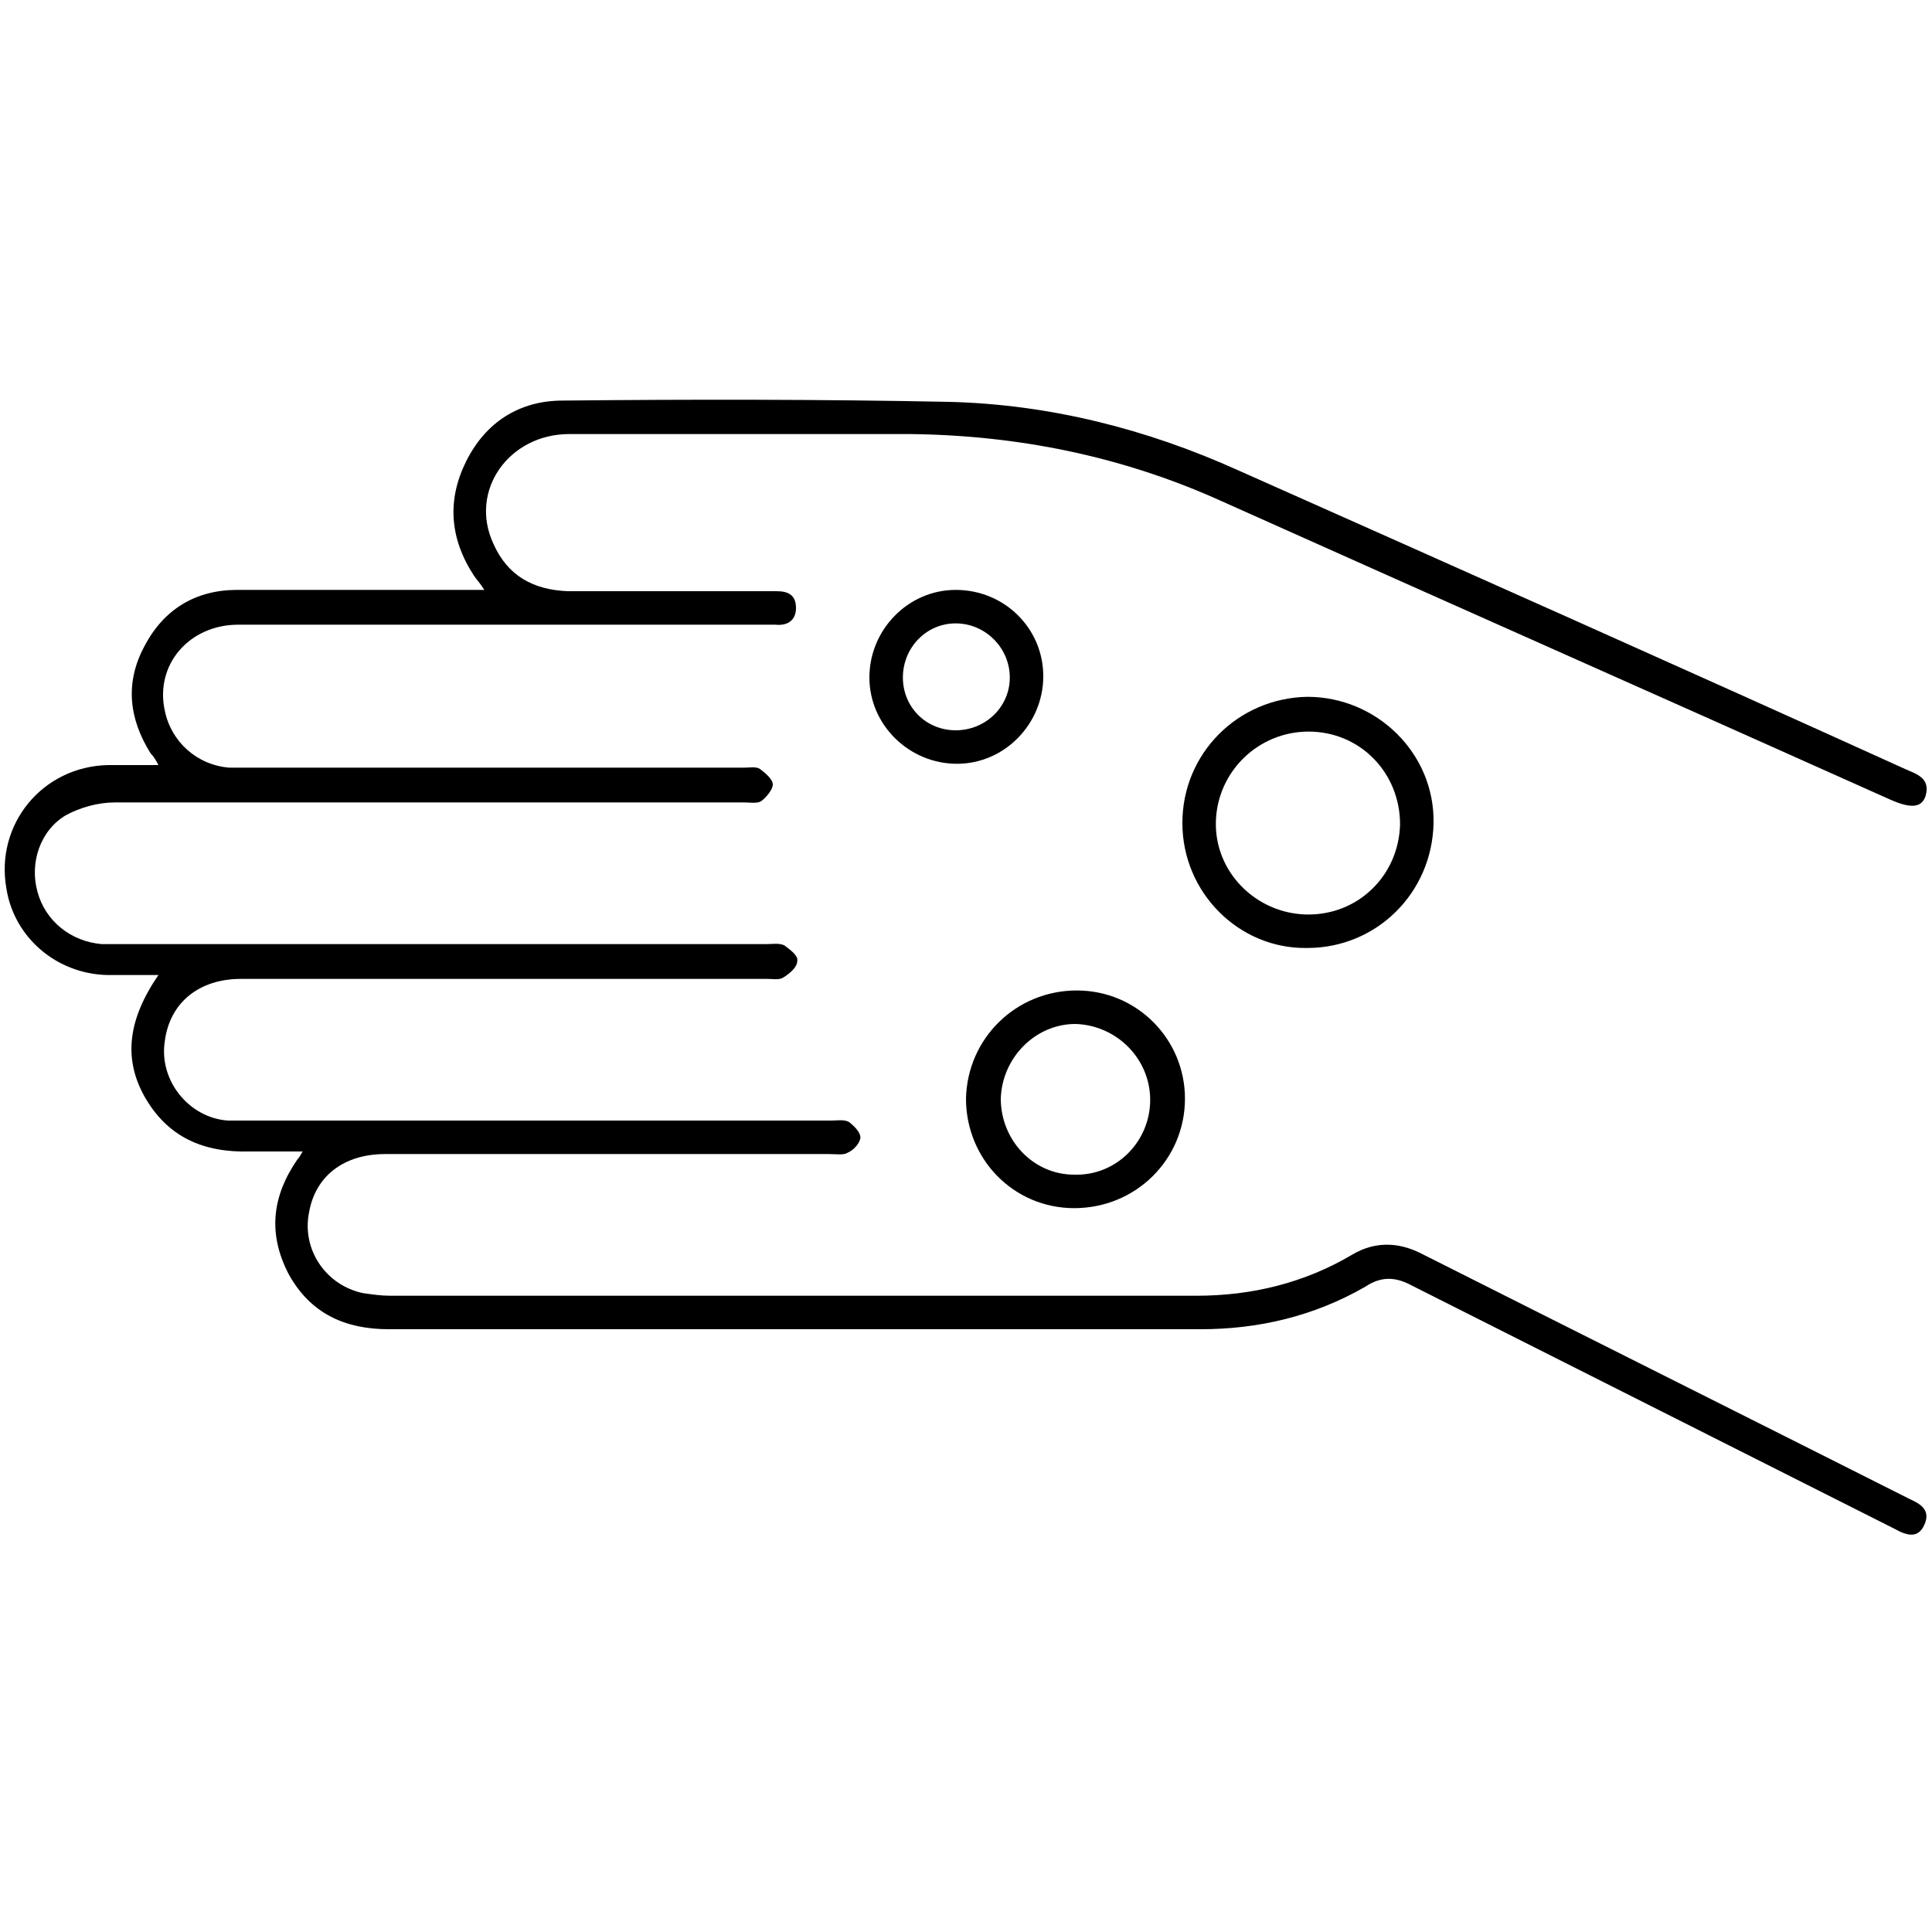 <?xml version="1.0" encoding="utf-8"?>
<!-- Generator: Adobe Illustrator 24.3.0, SVG Export Plug-In . SVG Version: 6.00 Build 0)  -->
<svg version="1.1" id="Layer_1" xmlns="http://www.w3.org/2000/svg" xmlns:xlink="http://www.w3.org/1999/xlink" x="0px" y="0px"
	 viewBox="0 0 150 150" style="enable-background:new 0 0 150 150;" xml:space="preserve">
<style type="text/css">
	.st0{fill:#005BAB;}
</style>
<g>
	<path className="st0" d="M23.5,89.4c-1.5,0-2.8,0-4.1,0c-3.6,0.1-6.4-1.1-8.2-4.3c-1.6-2.9-1.3-5.9,1.1-9.4c-1.4,0-2.7,0-4,0
		c-3.9-0.1-7.2-2.9-7.8-6.7c-0.9-5,2.8-9.5,7.9-9.6c1.2,0,2.5,0,3.9,0c-0.2-0.4-0.4-0.7-0.6-0.9c-1.7-2.7-2-5.5-0.5-8.3
		c1.5-2.9,4-4.4,7.2-4.4c5.8,0,11.6,0,17.4,0c0.5,0,1.1,0,1.8,0c-0.3-0.5-0.6-0.8-0.8-1.1c-1.9-2.9-2.1-5.9-0.6-8.9
		c1.5-3,4.1-4.7,7.5-4.7c10-0.1,20-0.1,30,0.1c7.8,0.2,15.3,2.1,22.4,5.3c17.3,7.7,34.6,15.4,51.8,23.2c0.9,0.4,2,0.7,1.6,2.1
		c-0.3,0.9-1.1,1-2.7,0.3c-17.4-7.8-34.8-15.5-52.2-23.3c-7.6-3.4-15.6-5-23.9-5.1c-8.8,0-17.6,0-26.5,0c-4.7,0-7.8,4.4-5.9,8.5
		c1.1,2.5,3.1,3.6,5.8,3.7c5.1,0,10.2,0,15.3,0c0.3,0,0.6,0,0.9,0c0.9,0,1.5,0.3,1.5,1.3c0,1-0.7,1.4-1.6,1.3c-0.5,0-0.9,0-1.4,0
		c-13.4,0-26.8,0-40.3,0c-3.8,0-6.5,3.1-5.7,6.7c0.5,2.4,2.5,4.2,5,4.4c0.5,0,1,0,1.5,0c12.8,0,25.7,0,38.5,0c0.4,0,0.9-0.1,1.2,0.1
		c0.4,0.3,1,0.8,1,1.2c0,0.4-0.5,1-0.9,1.3c-0.3,0.2-0.9,0.1-1.3,0.1c-16.3,0-32.6,0-48.9,0c-1.3,0-2.7,0.4-3.8,1
		c-2,1.2-2.8,3.7-2.2,5.9c0.6,2.3,2.6,3.9,5,4.1c0.5,0,1,0,1.5,0c16.7,0,33.4,0,50.1,0c0.5,0,1-0.1,1.4,0.1c0.4,0.3,1.1,0.8,1,1.2
		c0,0.5-0.6,1-1.1,1.3c-0.3,0.2-0.8,0.1-1.2,0.1c-13.6,0-27.3,0-40.9,0c-3.2,0-5.5,1.8-5.9,4.8c-0.5,3.1,1.9,6,4.9,6.2
		c0.5,0,0.9,0,1.4,0c15.1,0,30.3,0,45.4,0c0.5,0,1-0.1,1.4,0.1c0.4,0.3,0.9,0.8,0.9,1.2c0,0.4-0.5,1-1,1.2c-0.3,0.2-0.9,0.1-1.4,0.1
		c-11.5,0-23,0-34.5,0c-3.2,0-5.4,1.7-5.9,4.5c-0.6,2.9,1.3,5.7,4.2,6.3c0.7,0.1,1.4,0.2,2.1,0.2c20.9,0,41.7,0,62.6,0
		c4.3,0,8.4-1,12.1-3.2c1.7-1,3.5-1,5.3-0.1c12.7,6.4,25.3,12.7,38,19.1c0.9,0.4,1.6,0.9,1.1,2c-0.5,1.1-1.4,0.8-2.3,0.3
		c-12.5-6.3-25-12.6-37.5-18.9c-1.3-0.7-2.4-0.7-3.6,0.1c-4,2.3-8.3,3.3-12.8,3.3c-21,0-42,0-63,0c-3.4,0-6.1-1.2-7.8-4.3
		c-1.6-3.1-1.3-6,0.7-8.9C23.3,89.8,23.3,89.7,23.5,89.4z"/>
	<path className="st0" d="M91.8,63.9c0-5.4,4.3-9.7,9.7-9.8c5.4,0,9.9,4.4,9.8,9.8c-0.1,5.4-4.4,9.7-9.8,9.7
		C96.2,73.7,91.8,69.3,91.8,63.9z M108.7,64c0-4-3.1-7.2-7.1-7.2c-3.9,0-7.1,3.1-7.2,7c-0.1,3.9,3.1,7.1,7,7.2
		C105.4,71.1,108.6,68,108.7,64z"/>
	<path className="st0" d="M83.6,76.9c4.7,0,8.4,3.8,8.4,8.4c0,4.7-3.8,8.5-8.6,8.5c-4.7,0-8.4-3.8-8.4-8.5
		C75.1,80.6,78.9,76.9,83.6,76.9z M77.7,85.3c0,3.2,2.5,5.9,5.7,5.9c3.3,0.1,5.9-2.6,5.9-5.8c0-3.2-2.6-5.8-5.8-5.9
		C80.4,79.5,77.8,82.1,77.7,85.3z"/>
	<path className="st0" d="M74.2,45.8c3.8,0,6.8,3,6.8,6.7c0,3.7-3,6.8-6.7,6.8c-3.7,0-6.8-3-6.8-6.7C67.5,48.9,70.5,45.8,74.2,45.8z
		 M74.2,56.7c2.3,0,4.2-1.8,4.2-4.1c0-2.3-1.9-4.2-4.2-4.2c-2.3,0-4.1,1.9-4.1,4.2C70.1,54.9,71.9,56.7,74.2,56.7z"/>
</g>
</svg>
